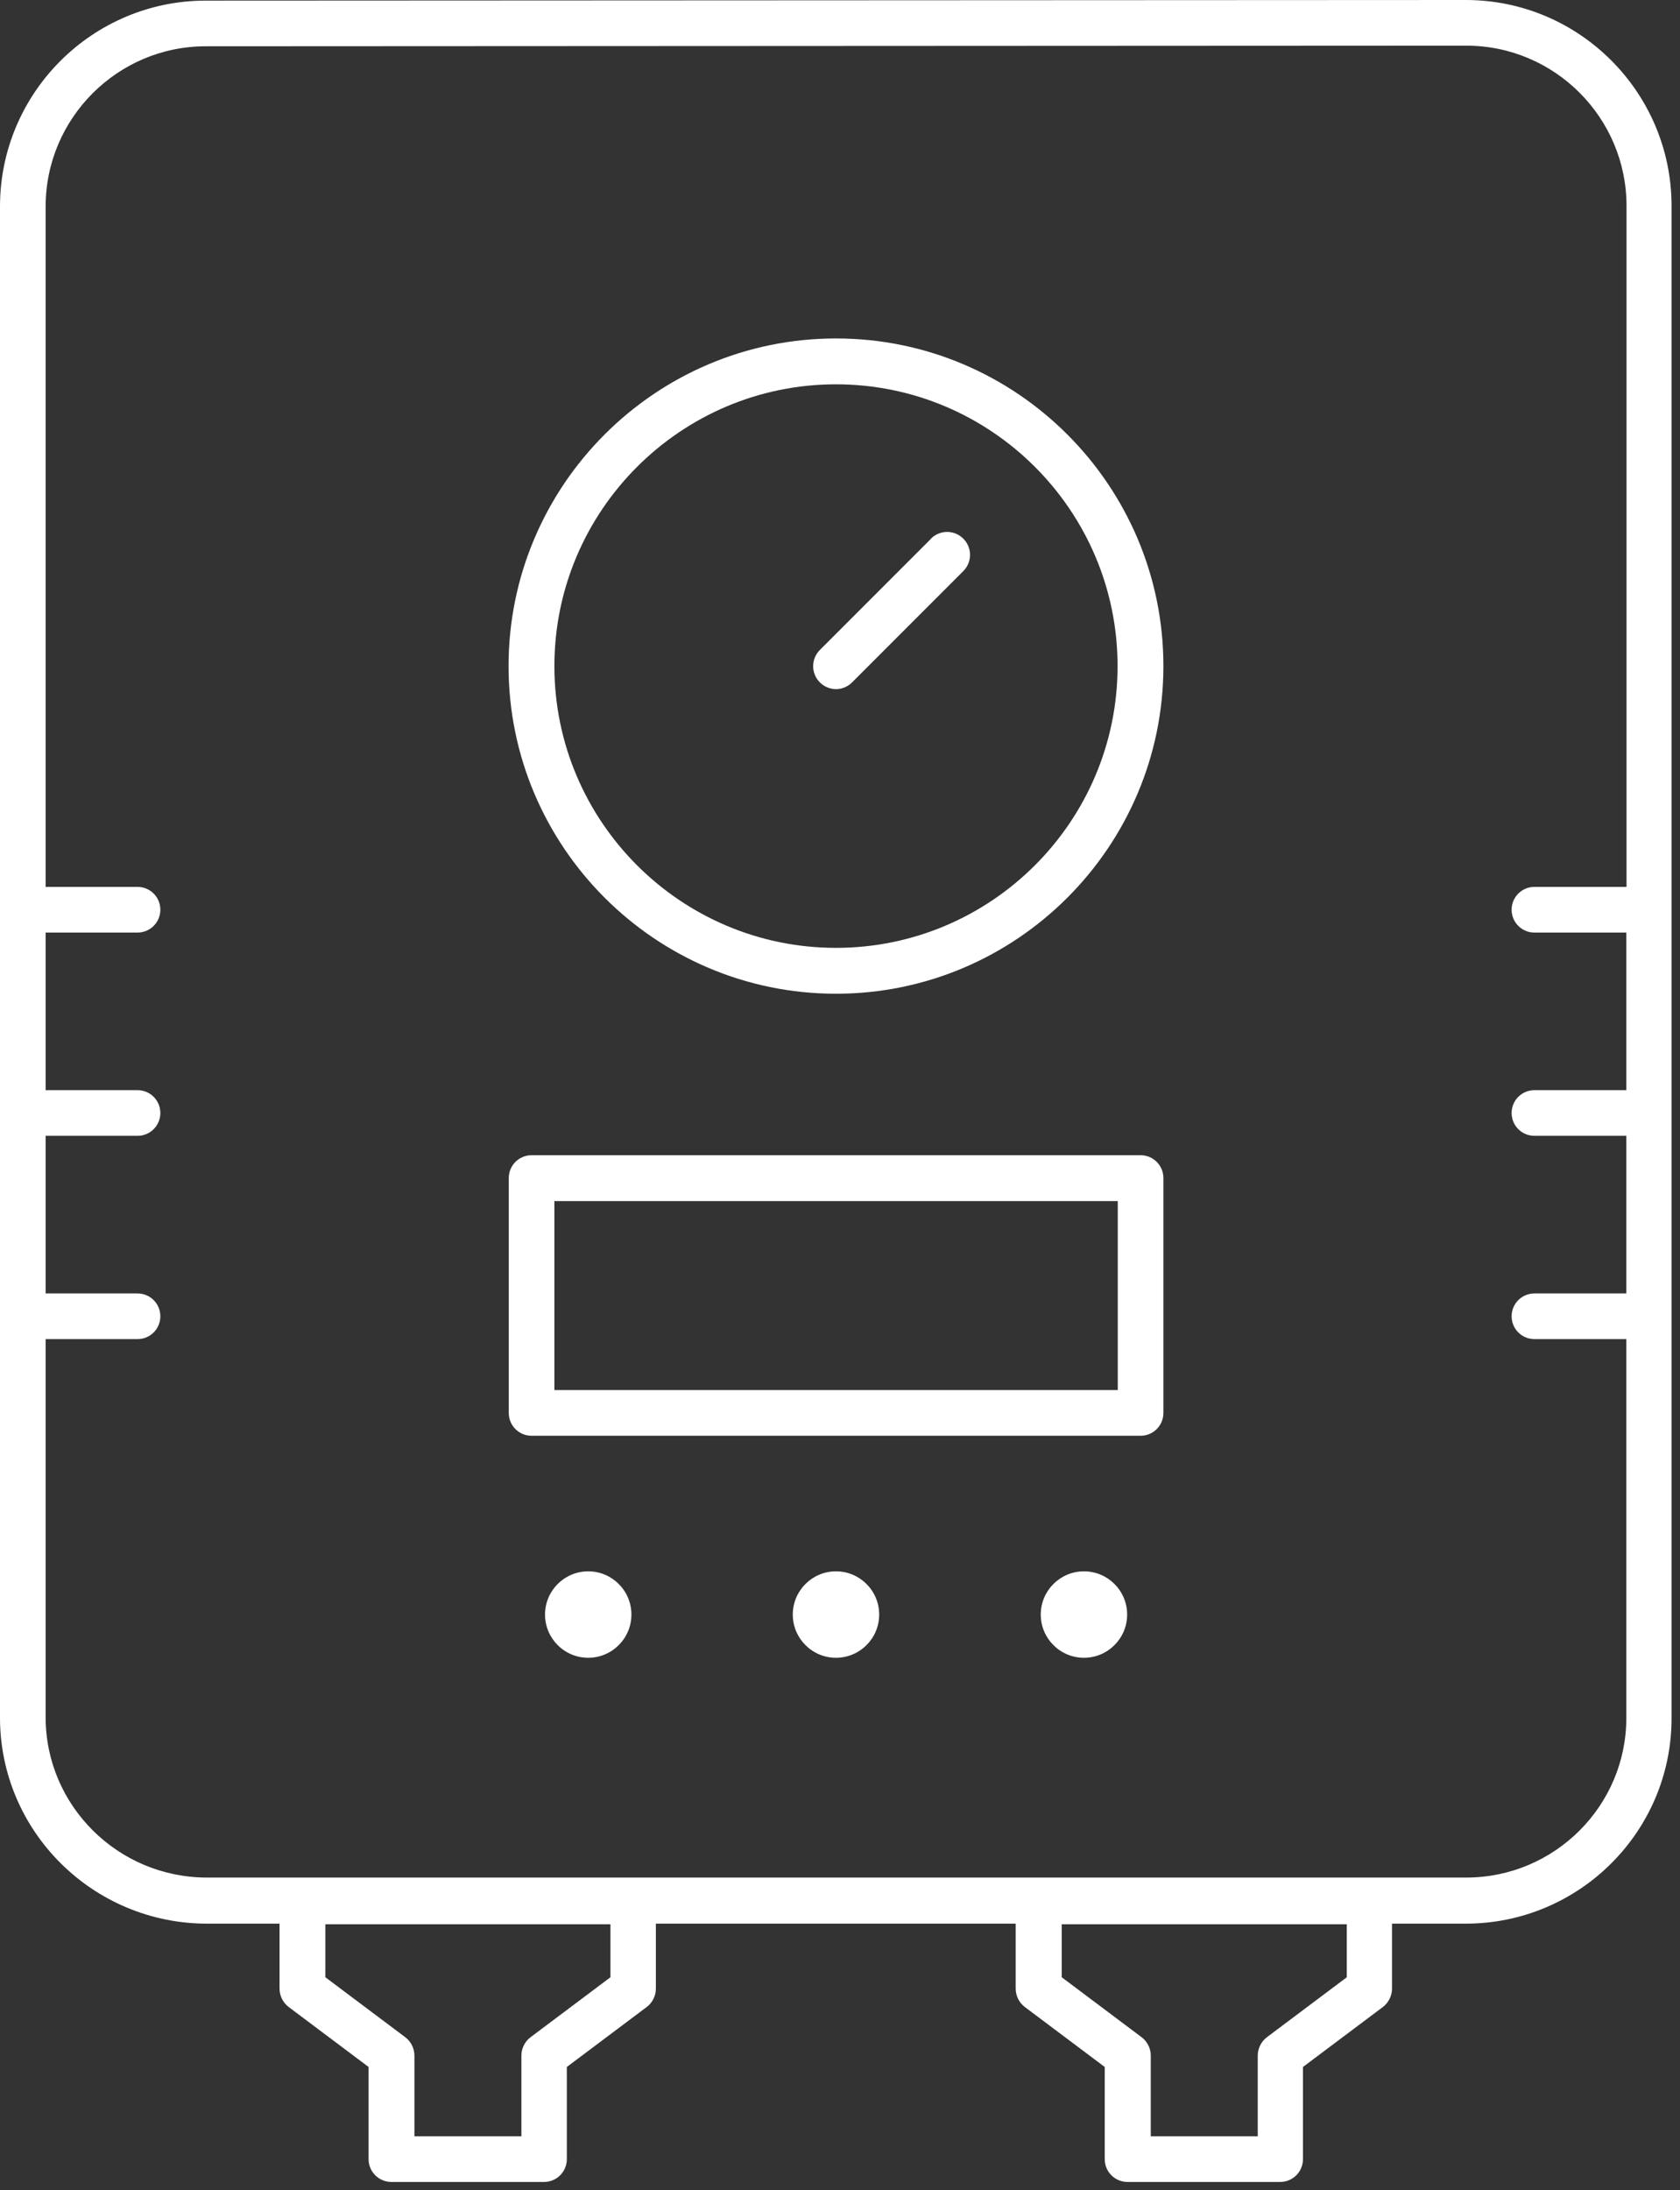 <svg width="175" height="228" viewBox="0 0 175 228" fill="none" xmlns="http://www.w3.org/2000/svg">
<rect x="0" y="0" width="175" height="228" fill="#333333" stroke="none"/>
<path d="M152.748 0L21.436 0.064C9.614 0.064 0 9.679 0 21.501V178.823C0 190.646 9.678 200.261 21.563 200.261H29.119V207.032C29.119 207.775 29.48 208.496 30.074 208.942L38.394 215.182V224.776C38.394 226.092 39.455 227.153 40.771 227.153H56.668C57.984 227.153 59.045 226.092 59.045 224.776V215.182L67.364 208.942C67.959 208.496 68.32 207.775 68.32 207.032V200.261H105.801V207.032C105.801 207.775 106.162 208.496 106.756 208.942L115.076 215.182V224.776C115.076 226.092 116.137 227.153 117.453 227.153H133.349C134.665 227.153 135.726 226.092 135.726 224.776V215.182L144.046 208.942C144.64 208.496 145.001 207.775 145.001 207.032V200.261H152.684C164.506 200.261 174.12 190.667 174.12 178.887V21.438C174.12 9.615 164.506 0 152.684 0H152.748ZM63.587 205.843L55.267 212.084C54.673 212.529 54.312 213.251 54.312 213.994V222.399H43.169V213.994C43.169 213.251 42.809 212.529 42.214 212.084L33.894 205.843V200.325H63.587V205.843ZM140.29 205.843L131.97 212.084C131.376 212.529 131.015 213.251 131.015 213.994V222.399H119.872V213.994C119.872 213.251 119.511 212.529 118.917 212.084L110.597 205.843V200.325H140.29V205.843ZM169.409 92.33H159.837C158.521 92.33 157.46 93.391 157.46 94.707C157.46 96.023 158.521 97.085 159.837 97.085H169.409V113.492H159.837C158.521 113.492 157.46 114.553 157.46 115.869C157.46 117.185 158.521 118.246 159.837 118.246H169.409V134.654H159.837C158.521 134.654 157.46 135.715 157.46 137.031C157.46 138.347 158.521 139.408 159.837 139.408H169.409V178.845C169.409 188.014 161.917 195.464 152.727 195.464H21.563C12.289 195.464 4.754 187.971 4.754 178.781V139.408H14.326C15.642 139.408 16.703 138.347 16.703 137.031C16.703 135.715 15.642 134.654 14.326 134.654H4.754V118.246H14.326C15.642 118.246 16.703 117.185 16.703 115.869C16.703 114.553 15.642 113.492 14.326 113.492H4.754V97.085H14.326C15.642 97.085 16.703 96.023 16.703 94.707C16.703 93.391 15.642 92.33 14.326 92.33H4.754V21.501C4.754 12.311 12.246 4.818 21.436 4.818L152.748 4.754C161.938 4.754 169.43 12.247 169.43 21.438V92.33H169.409Z" fill="white"/>
<path d="M87.081 35.234C68.277 35.234 52.975 50.538 52.975 69.344C52.975 88.149 68.277 103.453 87.081 103.453C105.886 103.453 121.188 88.149 121.188 69.344C121.188 50.538 105.886 35.234 87.081 35.234ZM87.081 98.677C70.909 98.677 57.75 85.517 57.75 69.344C57.75 53.17 70.909 40.01 87.081 40.01C103.254 40.01 116.413 53.17 116.413 69.344C116.413 85.517 103.254 98.677 87.081 98.677Z" fill="white"/>
<path d="M96.992 56.077L85.403 67.666C84.47 68.6 84.47 70.107 85.403 71.041C85.87 71.508 86.486 71.742 87.08 71.742C87.674 71.742 88.29 71.508 88.757 71.041L100.345 59.452C101.279 58.518 101.279 57.011 100.345 56.077C99.411 55.144 97.904 55.144 96.971 56.077H96.992Z" fill="white"/>
<path d="M61.273 163.584C58.79 163.584 56.773 165.6 56.773 168.084C56.773 170.567 58.79 172.583 61.273 172.583C63.756 172.583 65.772 170.567 65.772 168.084C65.772 165.6 63.756 163.584 61.273 163.584Z" fill="white"/>
<path d="M87.082 163.584C84.598 163.584 82.582 165.6 82.582 168.084C82.582 170.567 84.598 172.583 87.082 172.583C89.565 172.583 91.581 170.567 91.581 168.084C91.581 165.6 89.565 163.584 87.082 163.584Z" fill="white"/>
<path d="M112.912 163.584C110.428 163.584 108.412 165.6 108.412 168.084C108.412 170.567 110.428 172.583 112.912 172.583C115.395 172.583 117.411 170.567 117.411 168.084C117.411 165.6 115.395 163.584 112.912 163.584Z" fill="white"/>
<path d="M118.811 120.264H55.373C54.057 120.264 52.996 121.325 52.996 122.641V147.093C52.996 148.408 54.057 149.47 55.373 149.47H118.811C120.127 149.47 121.188 148.408 121.188 147.093V122.641C121.188 121.325 120.127 120.264 118.811 120.264ZM116.434 144.715H57.75V125.039H116.434V144.715Z" fill="white"/>
</svg>
